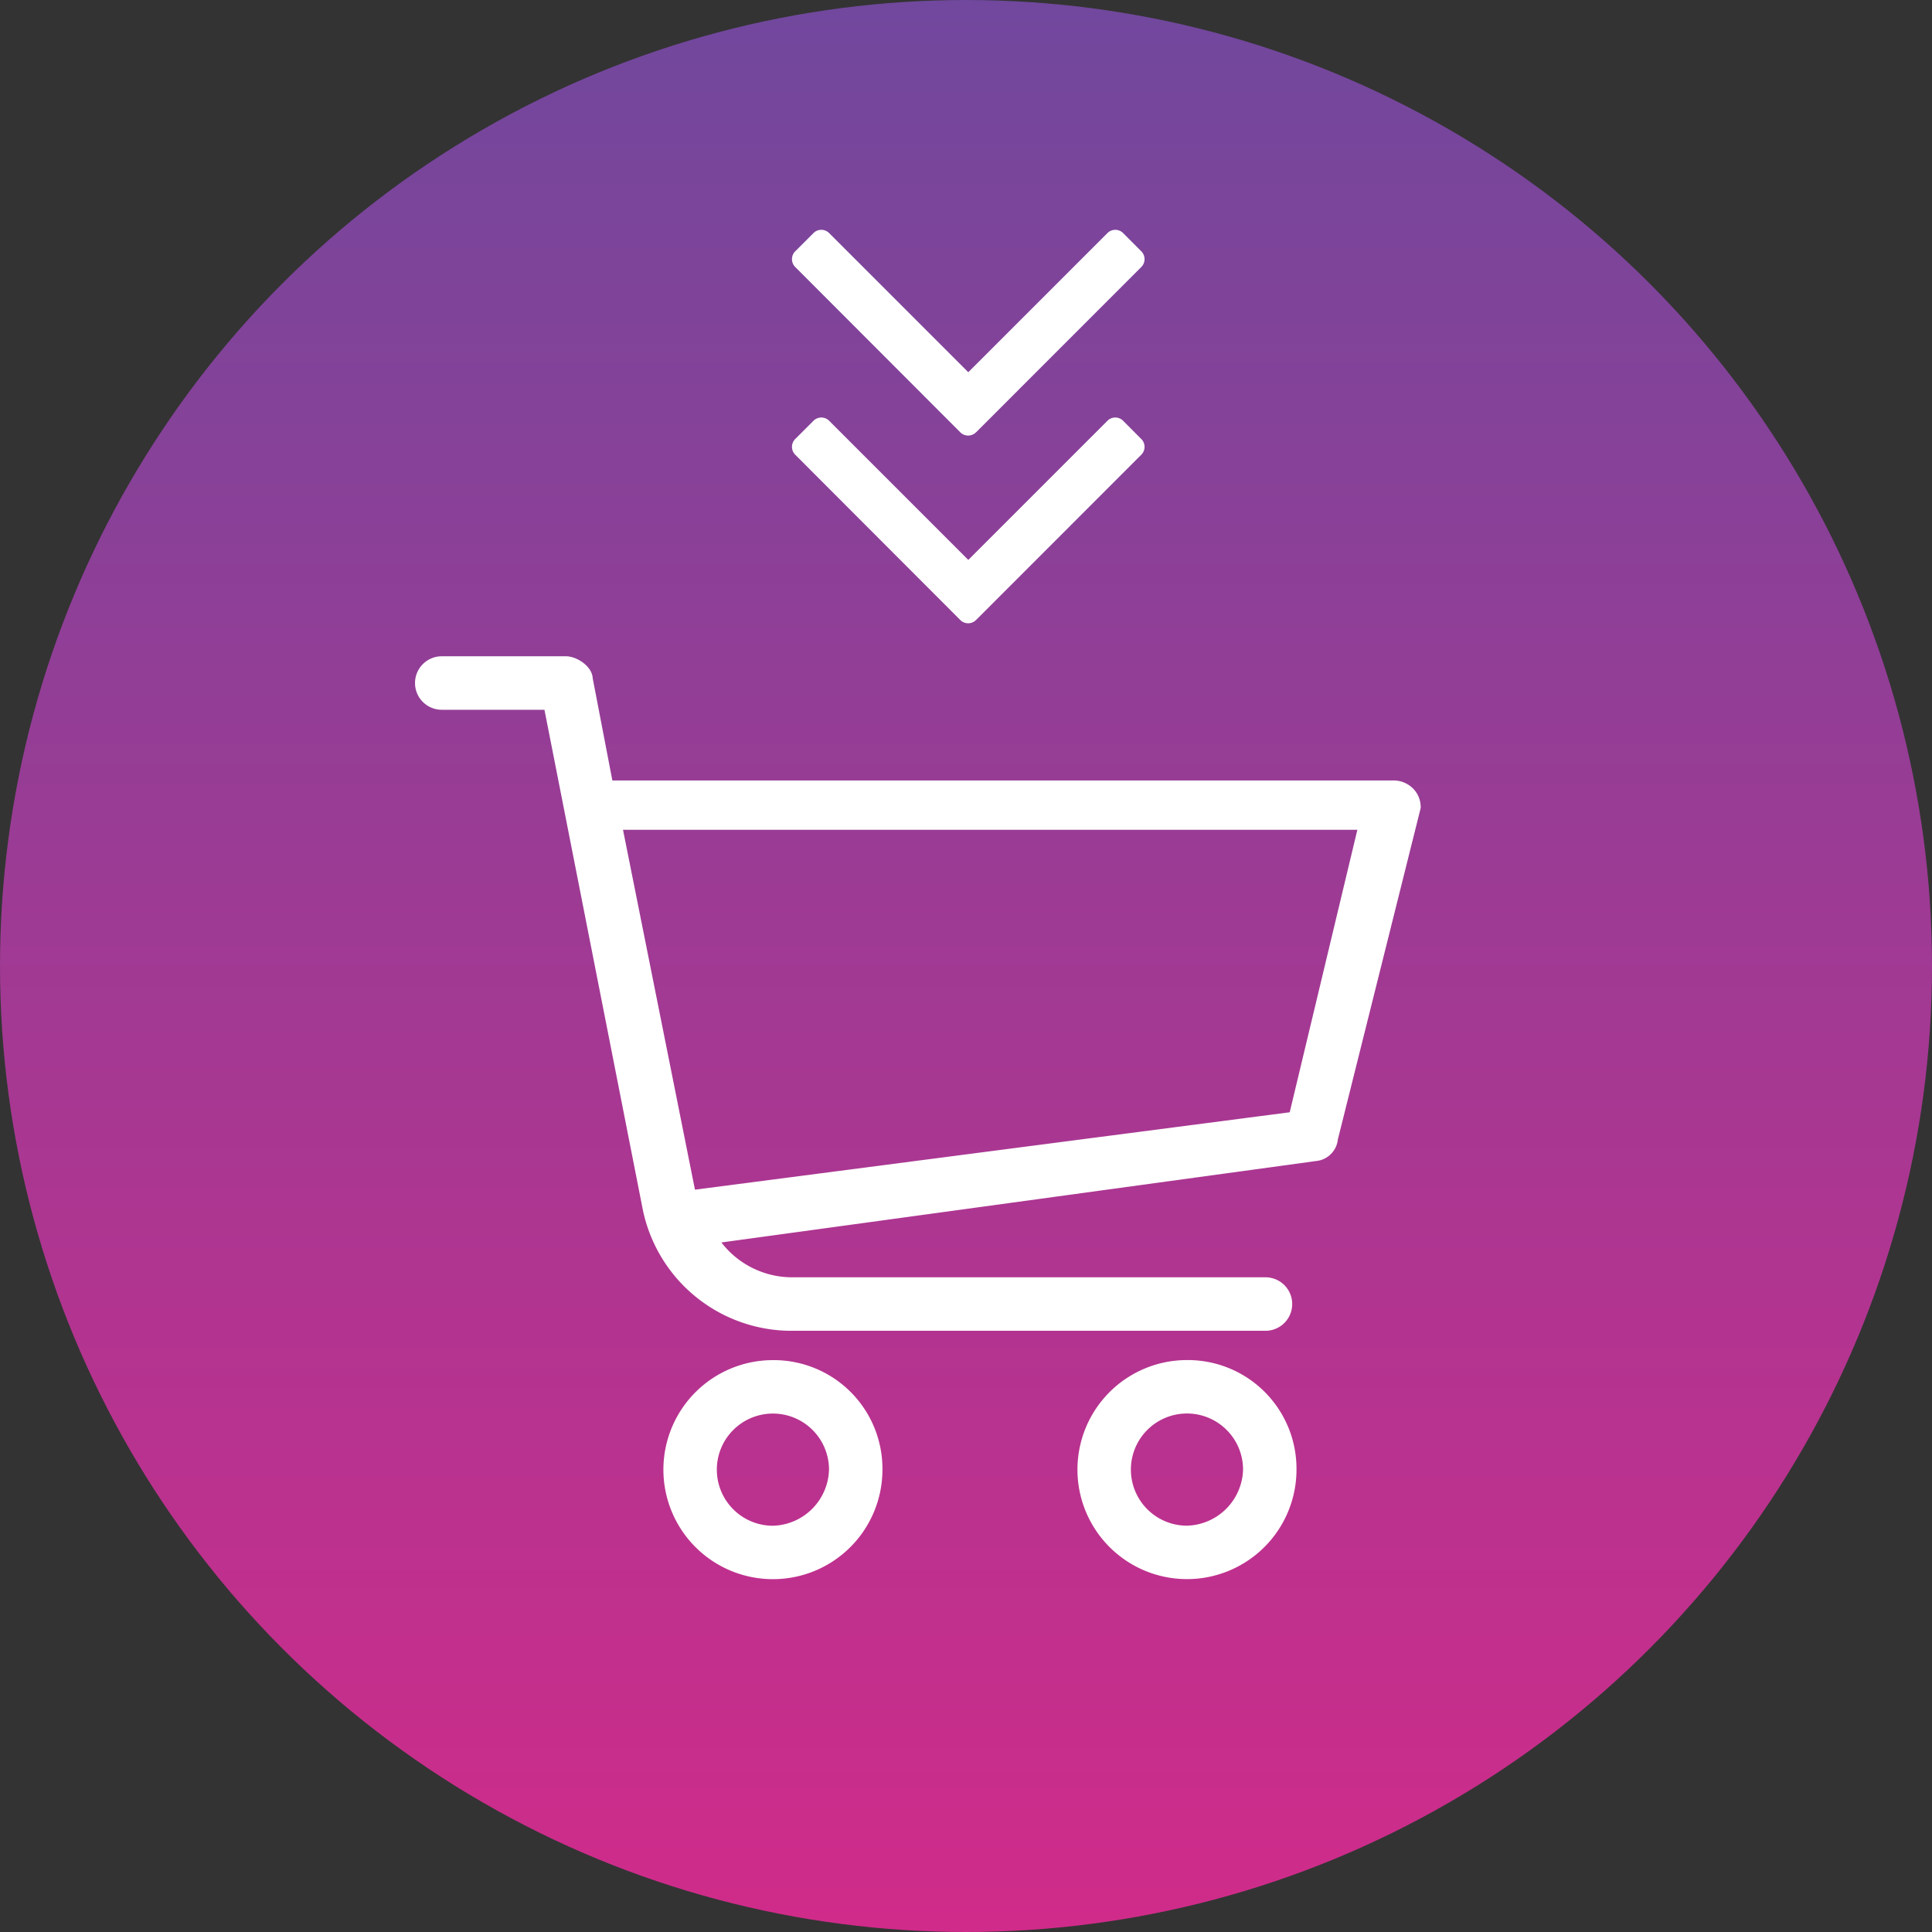 <svg xmlns="http://www.w3.org/2000/svg" xmlns:xlink="http://www.w3.org/1999/xlink" width="32" height="32" viewBox="0 0 32 32">
  <rect x="0" y="0" width="32" height="32" fill="#333333" stroke="none"/>
  <defs>
    <linearGradient id="linear-gradient" x1="0.5" x2="0.5" y2="1" gradientUnits="objectBoundingBox">
      <stop offset="0" stop-color="#70489d"/>
      <stop offset="1" stop-color="#d12b8a"/>
    </linearGradient>
  </defs>
  <g id="Group_2638" data-name="Group 2638" transform="translate(-171.5 -115.542)">
    <circle id="Ellipse_632" data-name="Ellipse 632" cx="16" cy="16" r="16" transform="translate(171.5 115.542)" fill="url(#linear-gradient)"/>
    <g id="Group_2637" data-name="Group 2637">
      <g id="Group_2555" data-name="Group 2555" transform="translate(0.474 -468.93)">
        <g id="Group_2554" data-name="Group 2554" transform="translate(178 595.442)">
          <path id="Path_3" data-name="Path 3" d="M16.389,23.528a.356.356,0,0,0-.274-.137H3.086l-.343-1.783c0-.137-.206-.274-.343-.274H.343a.343.343,0,1,0,0,.686H2.126l1.646,8.366A2.416,2.416,0,0,0,6.1,32.306h7.886a.343.343,0,1,0,0-.686H6.172A1.581,1.581,0,0,1,4.8,30.866l10.012-1.371a.3.3,0,0,0,.274-.274l1.371-5.486A.339.339,0,0,0,16.389,23.528Zm-1.92,5.349L4.457,30.18,3.223,24.008H15.635Z" transform="translate(0 -21.334)" fill="#fff" stroke="#fff" stroke-width="0.2"/>
          <g id="Group_5" data-name="Group 5" transform="translate(4.114 11.658)">
            <g id="Group_4" data-name="Group 4">
              <path id="Path_4" data-name="Path 4" d="M129.714,384a1.714,1.714,0,1,0,1.714,1.714A1.7,1.7,0,0,0,129.714,384Zm0,2.743a1.029,1.029,0,1,1,1.029-1.029A1.055,1.055,0,0,1,129.714,386.743Z" transform="translate(-128 -384)" fill="#fff" stroke="#fff" stroke-width="0.2"/>
            </g>
          </g>
        </g>
        <g id="Group_7" data-name="Group 7" transform="translate(188.972 607.099)">
          <g id="Group_6" data-name="Group 6">
            <path id="Path_5" data-name="Path 5" d="M343.048,384a1.714,1.714,0,1,0,1.714,1.714A1.7,1.7,0,0,0,343.048,384Zm0,2.743a1.029,1.029,0,1,1,1.029-1.029A1.055,1.055,0,0,1,343.048,386.743Z" transform="translate(-341.334 -384)" fill="#fff" stroke="#fff" stroke-width="0.2"/>
          </g>
        </g>
      </g>
      <g id="Group_2464" data-name="Group 2464" transform="translate(190.458 125.865) rotate(180)">
        <g id="angle-arrow-pointing-to-right" transform="translate(0 3.408) rotate(-90)">
          <path id="Path_24" data-name="Path 24" d="M3.35,2.787.621.059a.184.184,0,0,0-.269,0L.059.351a.184.184,0,0,0,0,.269l2.3,2.3-2.3,2.3a.184.184,0,0,0,0,.269l.293.293a.184.184,0,0,0,.269,0L3.35,3.057a.184.184,0,0,0,0-.269Z" transform="translate(0)" fill="#fff"/>
        </g>
        <g id="angle-arrow-pointing-to-right-2" data-name="angle-arrow-pointing-to-right" transform="translate(0 6.517) rotate(-90)">
          <path id="Path_24-2" data-name="Path 24" d="M3.35,2.787.621.059a.184.184,0,0,0-.269,0L.059.351a.184.184,0,0,0,0,.269l2.3,2.3-2.3,2.3a.184.184,0,0,0,0,.269l.293.293a.184.184,0,0,0,.269,0L3.35,3.057a.184.184,0,0,0,0-.269Z" transform="translate(0)" fill="#fff"/>
        </g>
      </g>
    </g>
  </g>
</svg>
